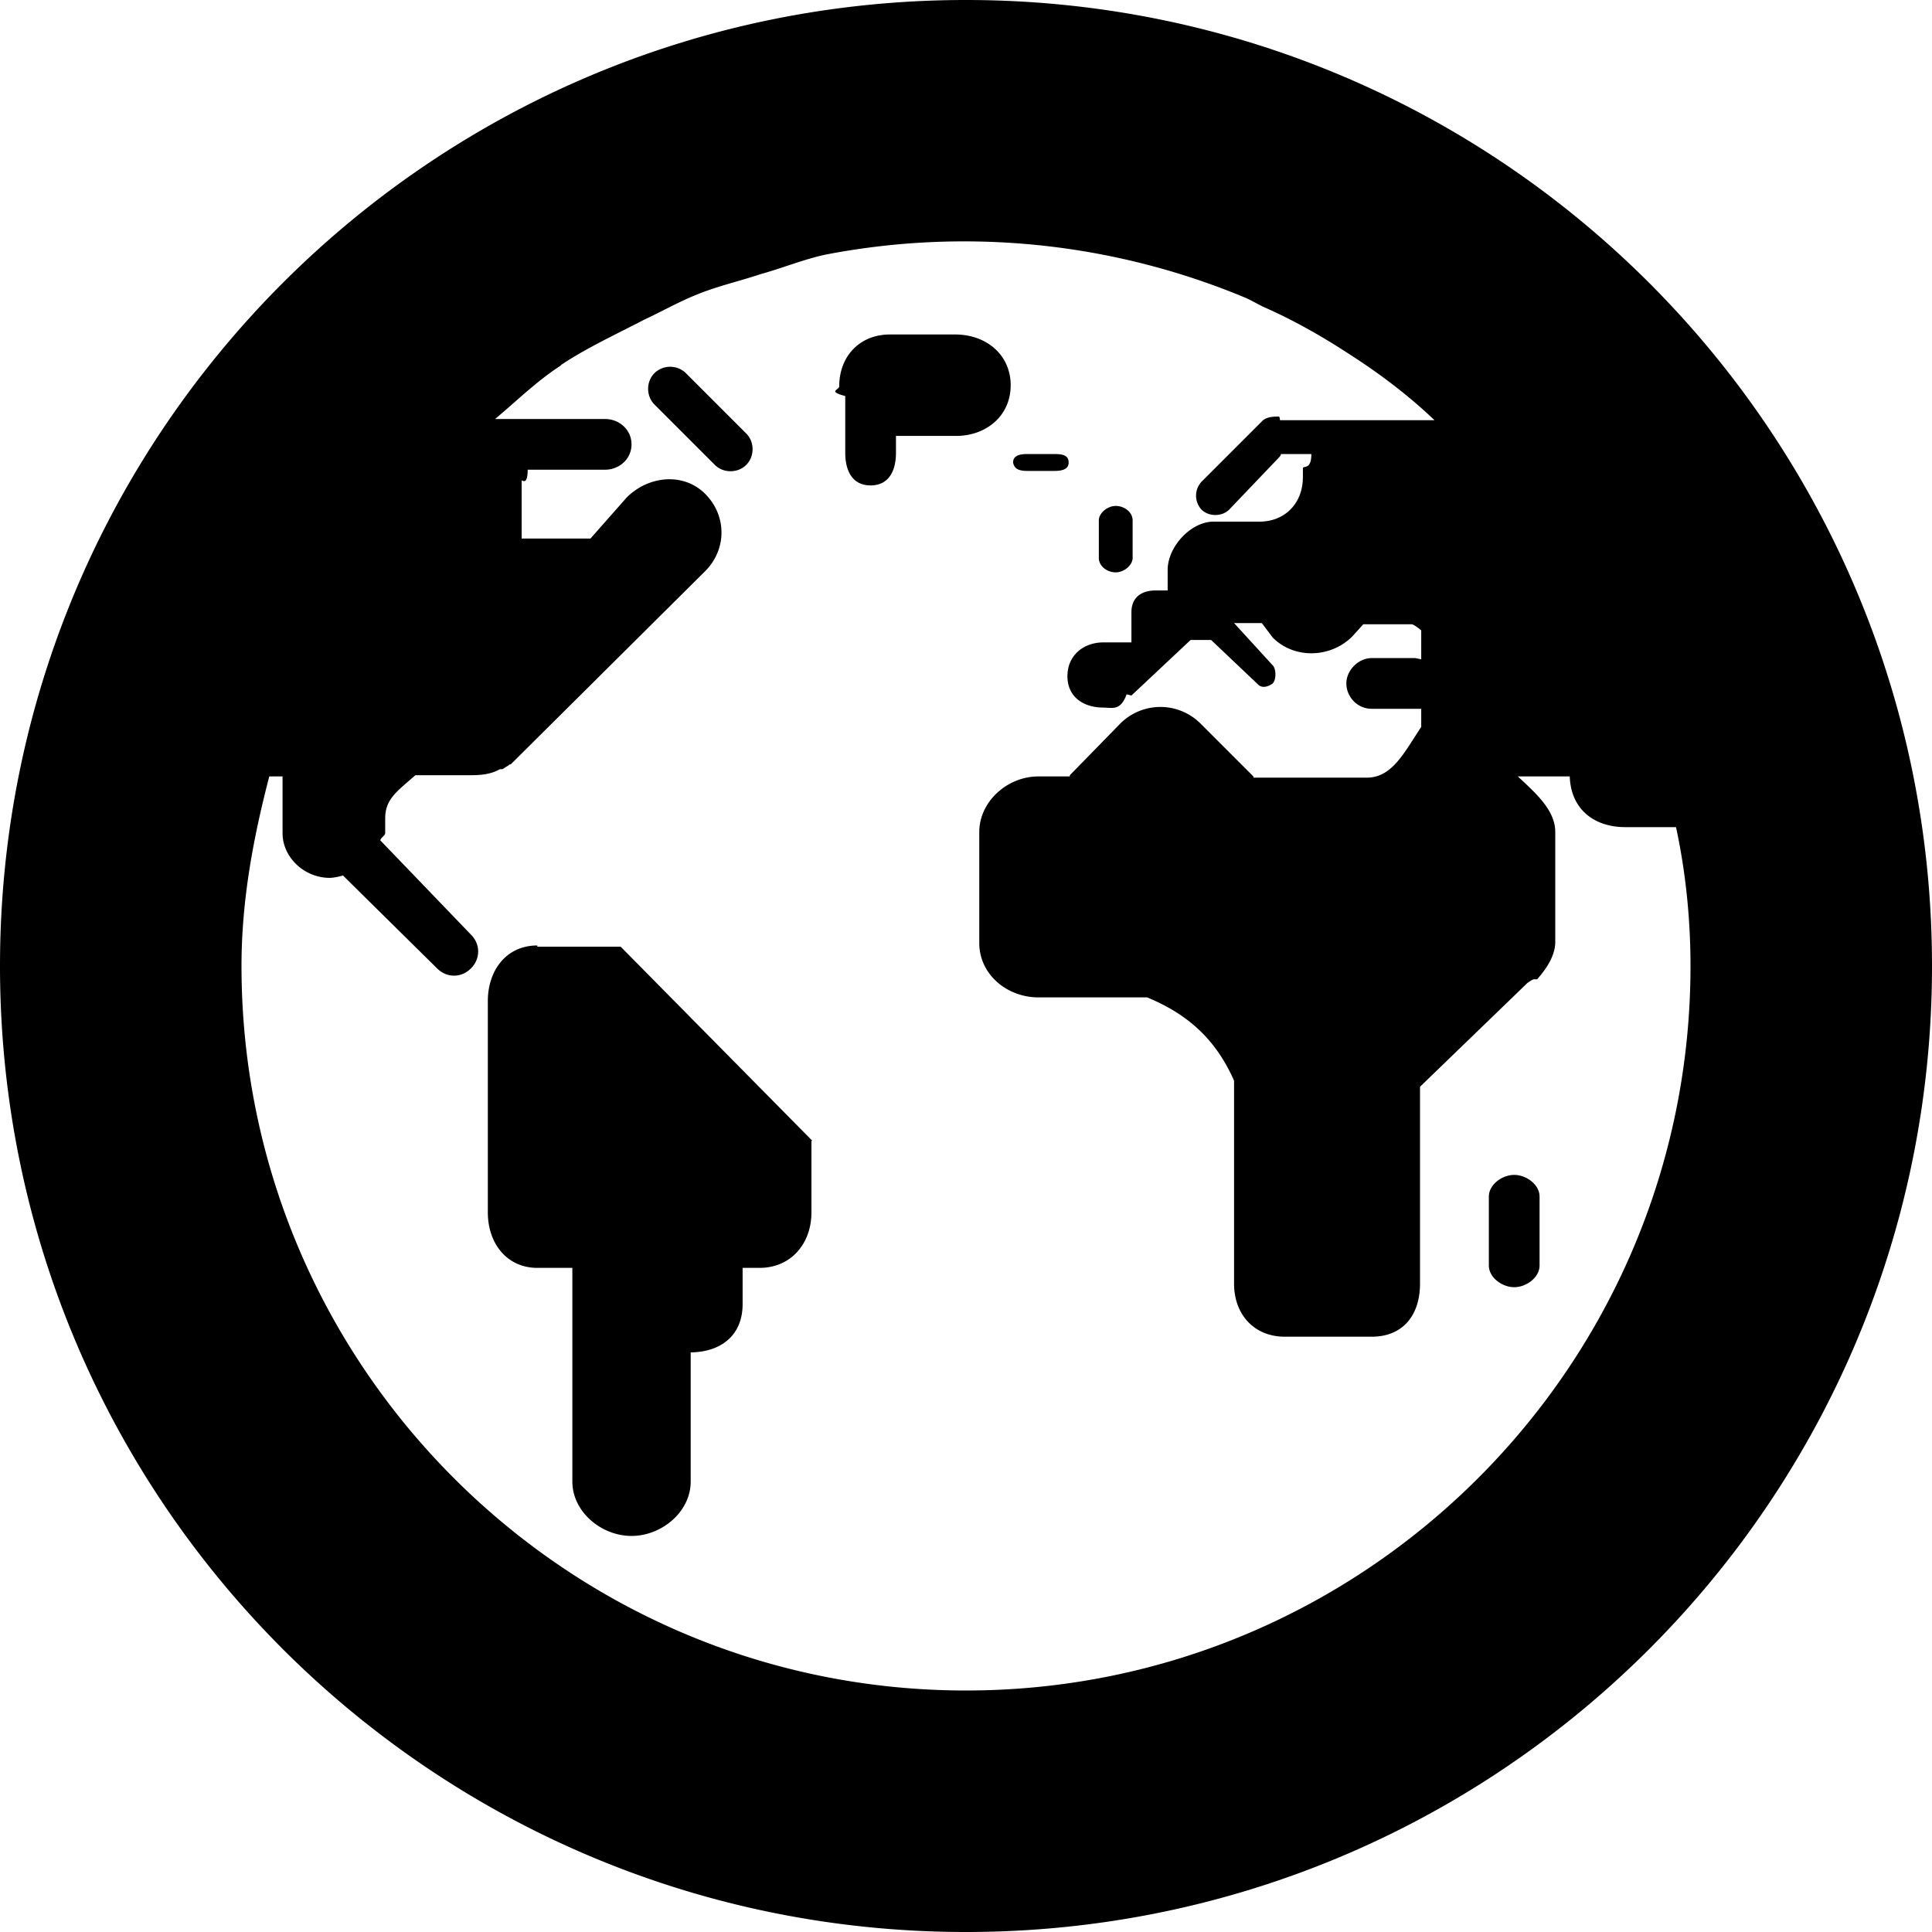<svg xmlns="http://www.w3.org/2000/svg" viewBox="0 0 16 16"><path fill-rule="evenodd" clip-rule="evenodd" d="M4.45 7.83c-.26 0-.41.21-.41.46v1.75c0 .26.16.46.41.46h.29v1.77c0 .25.24.45.49.45s.49-.2.49-.45V11.2h-.01c.26 0 .44-.14.44-.4v-.3h.14c.26 0 .43-.2.43-.46v-.59s.01-.01 0-.01l-1.58-1.6h-.69zM8.51 3.9h.22c.06 0 .12-.01.12-.07 0-.06-.05-.07-.12-.07h-.22c-.06 0-.12.01-.12.07.01.06.06.07.12.07zm-2.33-.05c.07-.07.07-.19 0-.26l-.5-.5a.187.187 0 00-.26 0c-.07.07-.07.19 0 .26l.5.5c.07.07.19.07.26 0zm3.06.89c.07 0 .14-.06.14-.12v-.31c0-.07-.07-.12-.14-.12s-.14.06-.14.12v.31c0 .07.07.12.14.12zM8 0C3.58 0 0 3.58 0 8s3.58 8 8 8 8-3.58 8-8-3.58-8-8-8zm0 14c-3.31 0-6-2.69-6-6 0-.55.1-1.07.23-1.57h.11v.47c0 .2.18.37.39.37.03 0 .08-.01.11-.02l.78.77c.08.08.2.08.28 0 .08-.08.08-.2 0-.28l-.75-.78c0-.02.04-.04.04-.06v-.12c0-.16.09-.22.25-.36h.46c.09 0 .17-.01.24-.05h.02c.02-.01.03-.02.05-.03.01-.01.01-.01.02-.01l.02-.02 1.59-1.58c.18-.18.18-.46 0-.64s-.47-.15-.65.03l-.3.34h-.57v-.48c0-.01.05.05.05-.09h.64c.12 0 .22-.09.22-.21s-.1-.21-.22-.21H4.1c.18-.15.34-.31.54-.44l.01-.01c.21-.14.45-.25.68-.37.15-.07.29-.15.44-.21.17-.07.35-.11.53-.17.18-.05.35-.12.53-.16a6.05 6.05 0 013.47.35c.05.02.1.05.16.08.25.11.48.24.71.39.25.16.49.34.71.55H10.6s0-.03-.01-.03c-.04 0-.09 0-.13.03l-.51.51a.17.17 0 000 .23c.06.06.17.06.23 0l.42-.44.01-.02h.25c0 .14-.07.09-.07.12v.07c0 .22-.15.37-.36.37h-.38c-.19 0-.38.21-.38.4v.17h-.1c-.12 0-.2.06-.2.18v.25h-.23c-.17 0-.3.11-.3.28 0 .17.13.26.3.26.07 0 .14.03.19-.11l.04.01.49-.46h.17l.39.37c.03.03.08.02.12-.01.03-.03.03-.12 0-.15l-.32-.35h.23l.09.12c.18.18.48.17.66-.01l.09-.1h.4c.02 0 .08.05.08.05v.24l-.05-.01h-.36c-.11 0-.21.1-.21.21 0 .11.09.21.21.21h.41v.15c-.14.21-.24.42-.45.42h-.94v-.01l-.44-.44a.47.47 0 00-.66 0l-.42.43v.01H8.6c-.26 0-.49.21-.49.46v.92c0 .26.23.45.49.45h.9c.34.14.57.35.72.69v1.68c0 .26.17.44.42.44h.72c.26 0 .4-.18.4-.44V9l.89-.86.03-.02.02-.01h.03c.07-.08.15-.19.15-.31v-.91c0-.18-.16-.32-.31-.46H13c.01.28.21.42.46.42h.42c.08.37.12.76.12 1.15 0 3.31-2.69 6-6 6zm4.54-4.27c-.1 0-.21.08-.21.18v.57c0 .1.11.18.21.18.1 0 .21-.08.21-.18v-.57c0-.1-.11-.18-.21-.18zM8.37 3.19c0-.25-.2-.42-.46-.42h-.54c-.25 0-.42.18-.42.43 0 .03-.1.04.05.08v.47c0 .15.06.27.21.27s.21-.12.21-.27v-.14h.5c.24 0 .45-.16.45-.42z"/></svg>